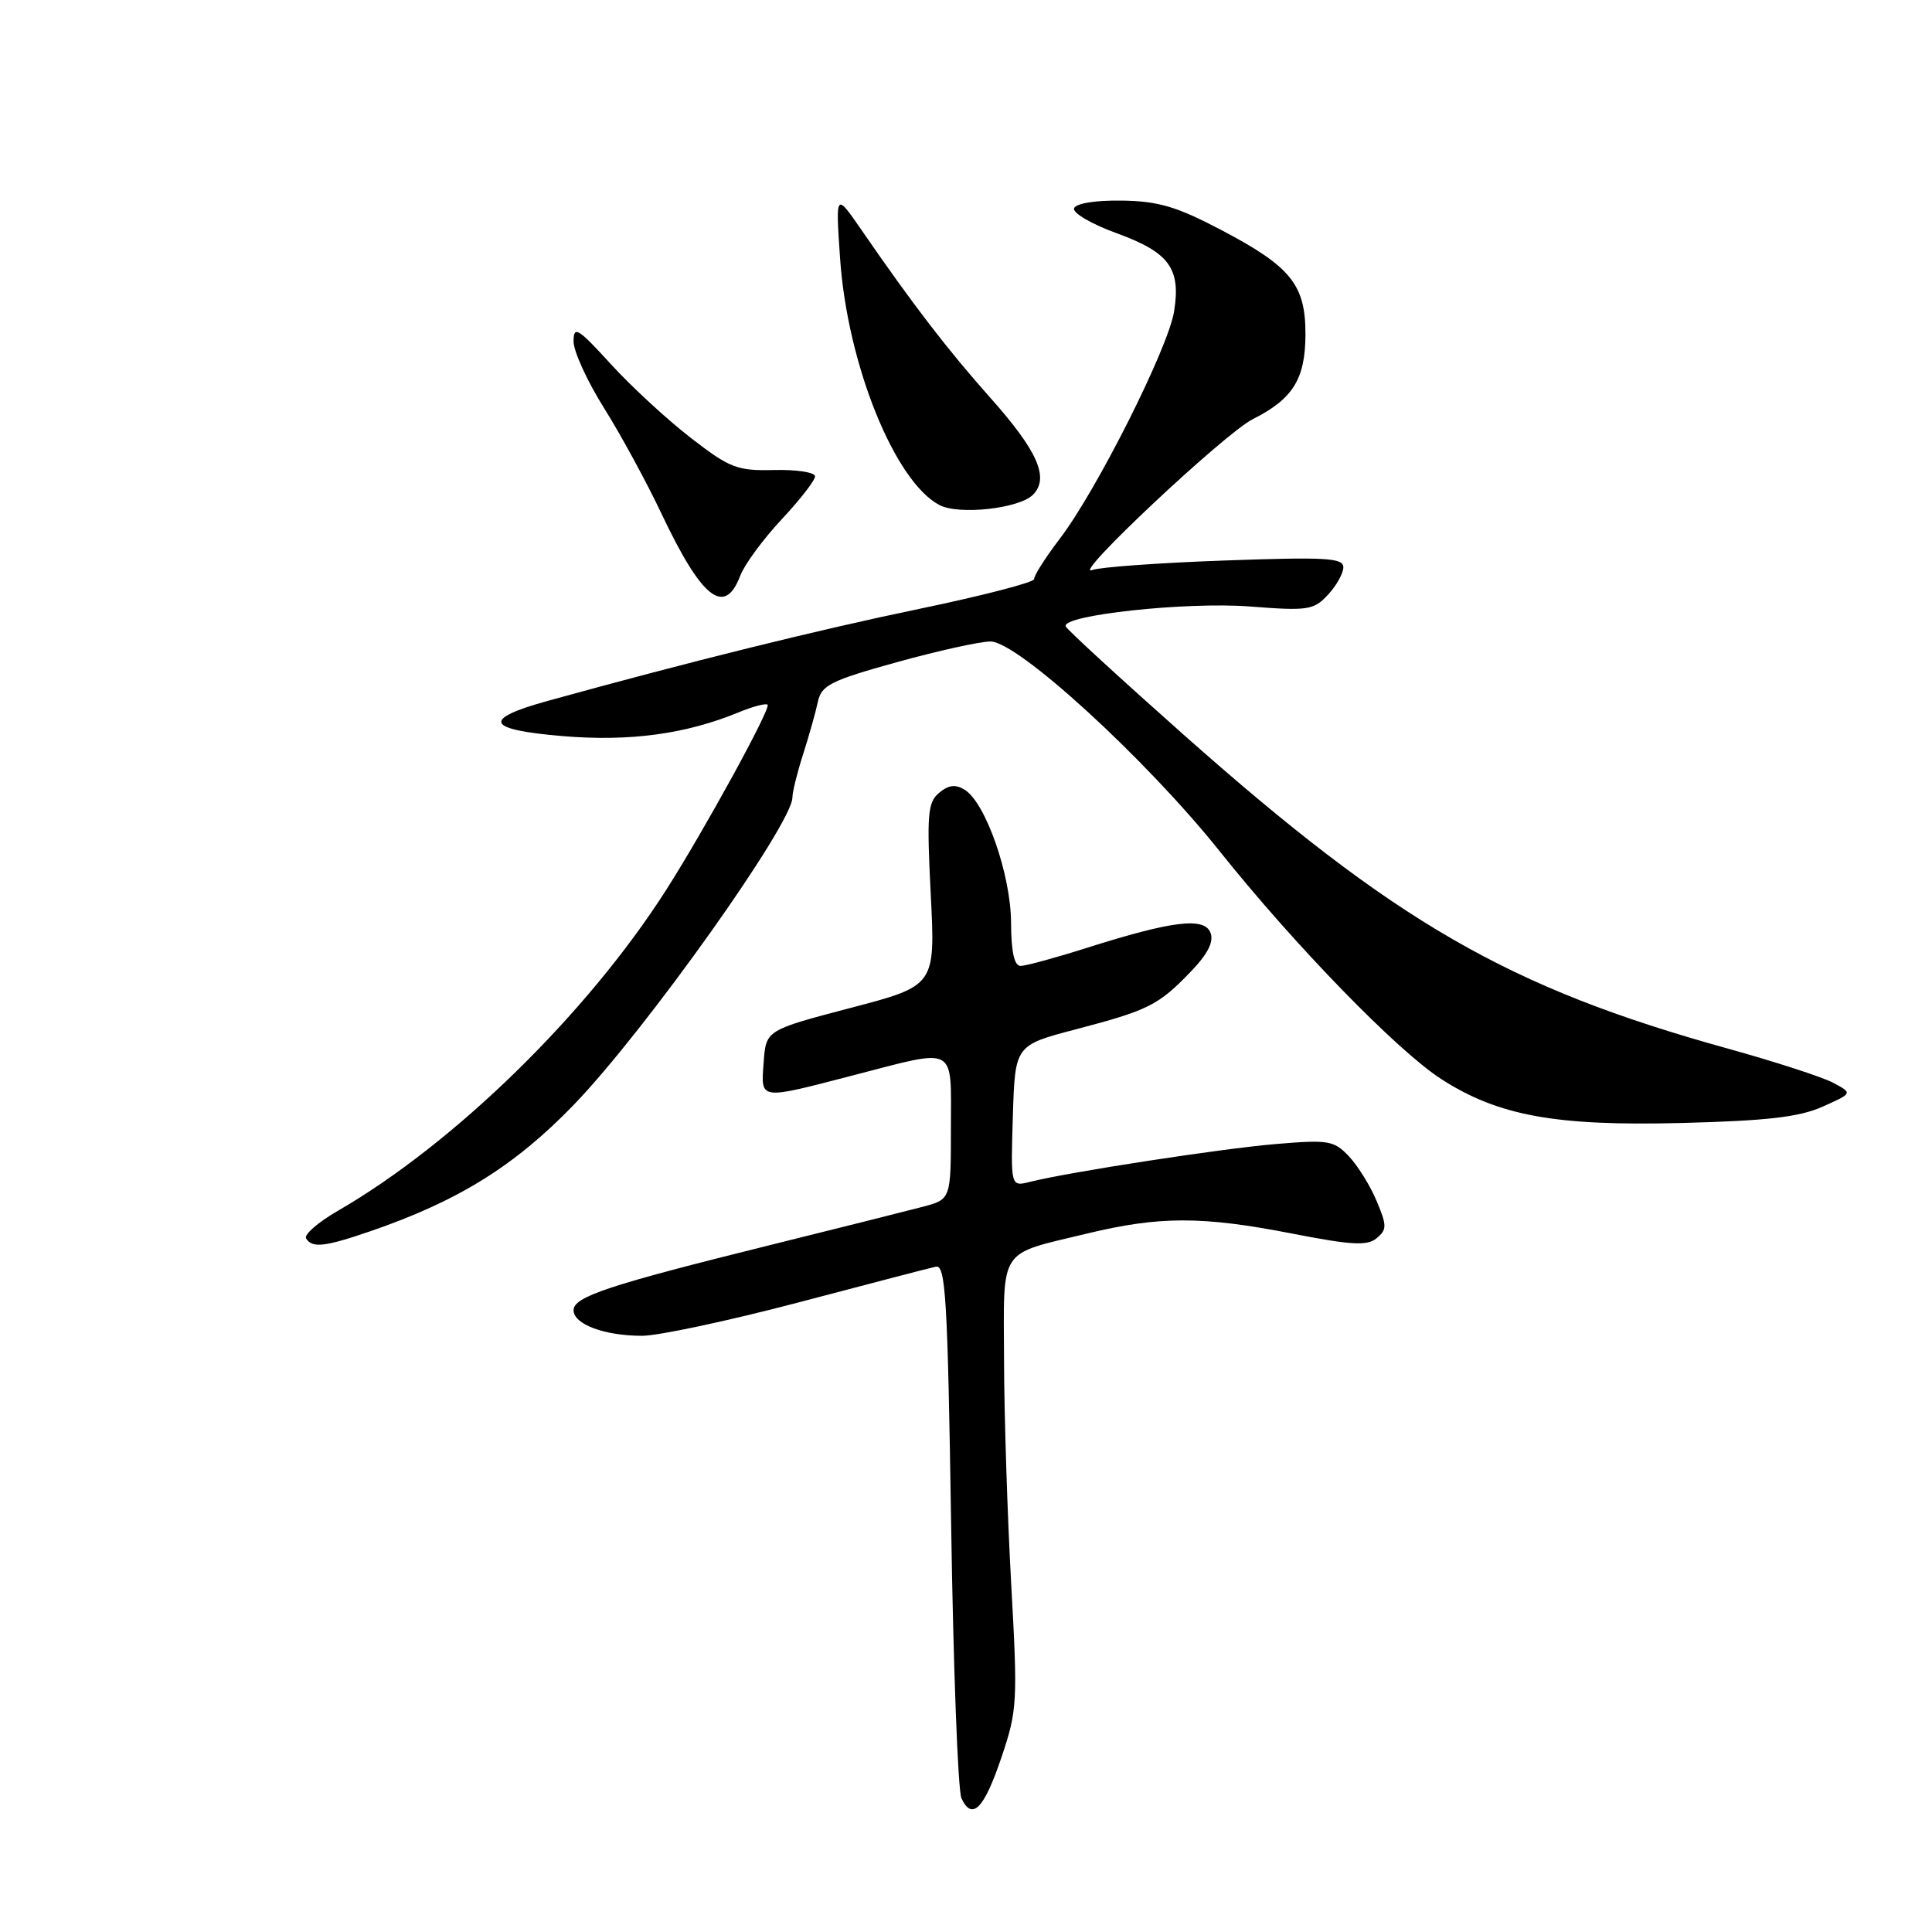 <?xml version="1.0" encoding="UTF-8" standalone="no"?>
<!DOCTYPE svg PUBLIC "-//W3C//DTD SVG 1.1//EN" "http://www.w3.org/Graphics/SVG/1.1/DTD/svg11.dtd" >
<svg xmlns="http://www.w3.org/2000/svg" xmlns:xlink="http://www.w3.org/1999/xlink" version="1.1" viewBox="0 0 256 256">
 <g >
 <path fill="currentColor"
d=" M 132.70 232.85 C 134.80 226.65 134.86 225.50 133.99 209.91 C 133.49 200.89 133.06 187.55 133.04 180.29 C 132.99 165.08 132.19 166.32 144.00 163.46 C 153.66 161.13 159.27 161.13 171.19 163.45 C 179.08 164.99 181.17 165.11 182.41 164.07 C 183.78 162.93 183.79 162.42 182.42 159.16 C 181.59 157.16 179.94 154.50 178.76 153.24 C 176.76 151.12 176.06 151.00 169.05 151.59 C 161.80 152.20 141.66 155.30 136.44 156.61 C 133.92 157.24 133.92 157.24 134.21 147.87 C 134.50 138.50 134.50 138.50 142.56 136.39 C 152.16 133.87 153.51 133.20 157.78 128.75 C 160.03 126.42 160.86 124.79 160.40 123.60 C 159.59 121.49 155.35 122.00 144.00 125.60 C 139.88 126.91 135.94 127.98 135.25 127.99 C 134.40 128.00 133.99 126.17 133.97 122.25 C 133.94 115.92 130.61 106.38 127.83 104.65 C 126.62 103.90 125.70 104.00 124.44 105.05 C 122.92 106.32 122.79 107.88 123.33 118.54 C 123.94 130.61 123.94 130.61 112.72 133.55 C 101.50 136.50 101.50 136.50 101.19 140.75 C 100.83 145.81 100.43 145.76 113.00 142.50 C 126.96 138.89 126.00 138.37 126.00 149.46 C 126.00 158.92 126.00 158.92 122.25 159.91 C 120.19 160.45 111.08 162.74 102.00 164.99 C 80.66 170.28 76.00 171.82 76.00 173.61 C 76.00 175.47 80.08 177.00 85.07 177.00 C 87.24 177.00 96.55 175.01 105.76 172.59 C 114.97 170.16 123.17 168.02 124.00 167.84 C 125.30 167.54 125.57 172.03 126.03 202.00 C 126.32 220.97 126.93 237.31 127.40 238.29 C 128.82 241.30 130.40 239.68 132.70 232.85 Z  M 49.09 163.14 C 60.75 159.13 68.25 154.46 76.07 146.35 C 85.55 136.51 105.00 109.16 105.00 105.66 C 105.00 104.94 105.64 102.36 106.42 99.93 C 107.20 97.49 108.08 94.37 108.37 93.00 C 108.85 90.79 110.06 90.18 118.81 87.75 C 124.26 86.24 129.86 85.00 131.25 85.00 C 134.84 85.00 151.81 100.53 161.57 112.74 C 171.61 125.32 185.18 139.26 191.00 143.00 C 198.57 147.86 206.13 149.23 222.87 148.80 C 234.14 148.51 238.42 148.02 241.50 146.64 C 245.50 144.86 245.50 144.86 242.90 143.47 C 241.47 142.71 235.17 140.67 228.90 138.93 C 199.87 130.88 184.96 122.29 156.90 97.41 C 148.43 89.89 141.37 83.41 141.21 83.00 C 140.63 81.51 157.18 79.72 165.57 80.36 C 173.31 80.96 174.07 80.85 175.96 78.81 C 177.08 77.61 178.00 75.97 178.00 75.16 C 178.00 73.92 175.65 73.79 162.25 74.27 C 153.59 74.58 145.70 75.15 144.73 75.53 C 141.74 76.71 162.27 57.42 166.00 55.54 C 171.30 52.88 172.95 50.24 172.98 44.38 C 173.01 37.74 171.08 35.34 161.83 30.48 C 155.91 27.37 153.49 26.65 148.64 26.58 C 145.13 26.53 142.54 26.95 142.32 27.60 C 142.10 28.21 144.64 29.70 147.96 30.90 C 154.94 33.45 156.49 35.56 155.57 41.28 C 154.80 46.12 145.30 65.01 140.43 71.38 C 138.51 73.90 136.98 76.30 137.03 76.73 C 137.07 77.15 130.22 78.93 121.80 80.68 C 108.31 83.48 91.51 87.64 72.58 92.87 C 63.78 95.31 64.37 96.68 74.58 97.54 C 83.47 98.28 90.88 97.27 97.90 94.38 C 99.78 93.60 101.49 93.16 101.71 93.38 C 102.18 93.85 93.35 109.96 88.26 117.94 C 77.77 134.36 60.18 151.54 44.75 160.45 C 42.14 161.96 40.25 163.60 40.56 164.10 C 41.37 165.41 43.03 165.22 49.09 163.14 Z  M 98.08 76.30 C 98.64 74.81 101.11 71.46 103.55 68.84 C 106.00 66.23 108.00 63.65 108.00 63.12 C 108.00 62.59 105.57 62.21 102.61 62.28 C 97.68 62.40 96.72 62.03 91.57 58.05 C 88.47 55.66 83.69 51.26 80.96 48.27 C 76.57 43.46 76.00 43.11 76.00 45.24 C 76.00 46.56 77.82 50.53 80.04 54.07 C 82.26 57.61 85.67 63.88 87.62 68.00 C 92.97 79.32 96.01 81.74 98.08 76.30 Z  M 136.86 65.57 C 139.08 63.35 137.53 59.80 131.26 52.75 C 125.59 46.38 120.95 40.35 114.17 30.50 C 110.72 25.50 110.72 25.50 111.31 34.16 C 112.25 48.20 118.55 63.84 124.50 66.93 C 127.07 68.27 135.03 67.39 136.86 65.57 Z "/>
</g>
</svg>